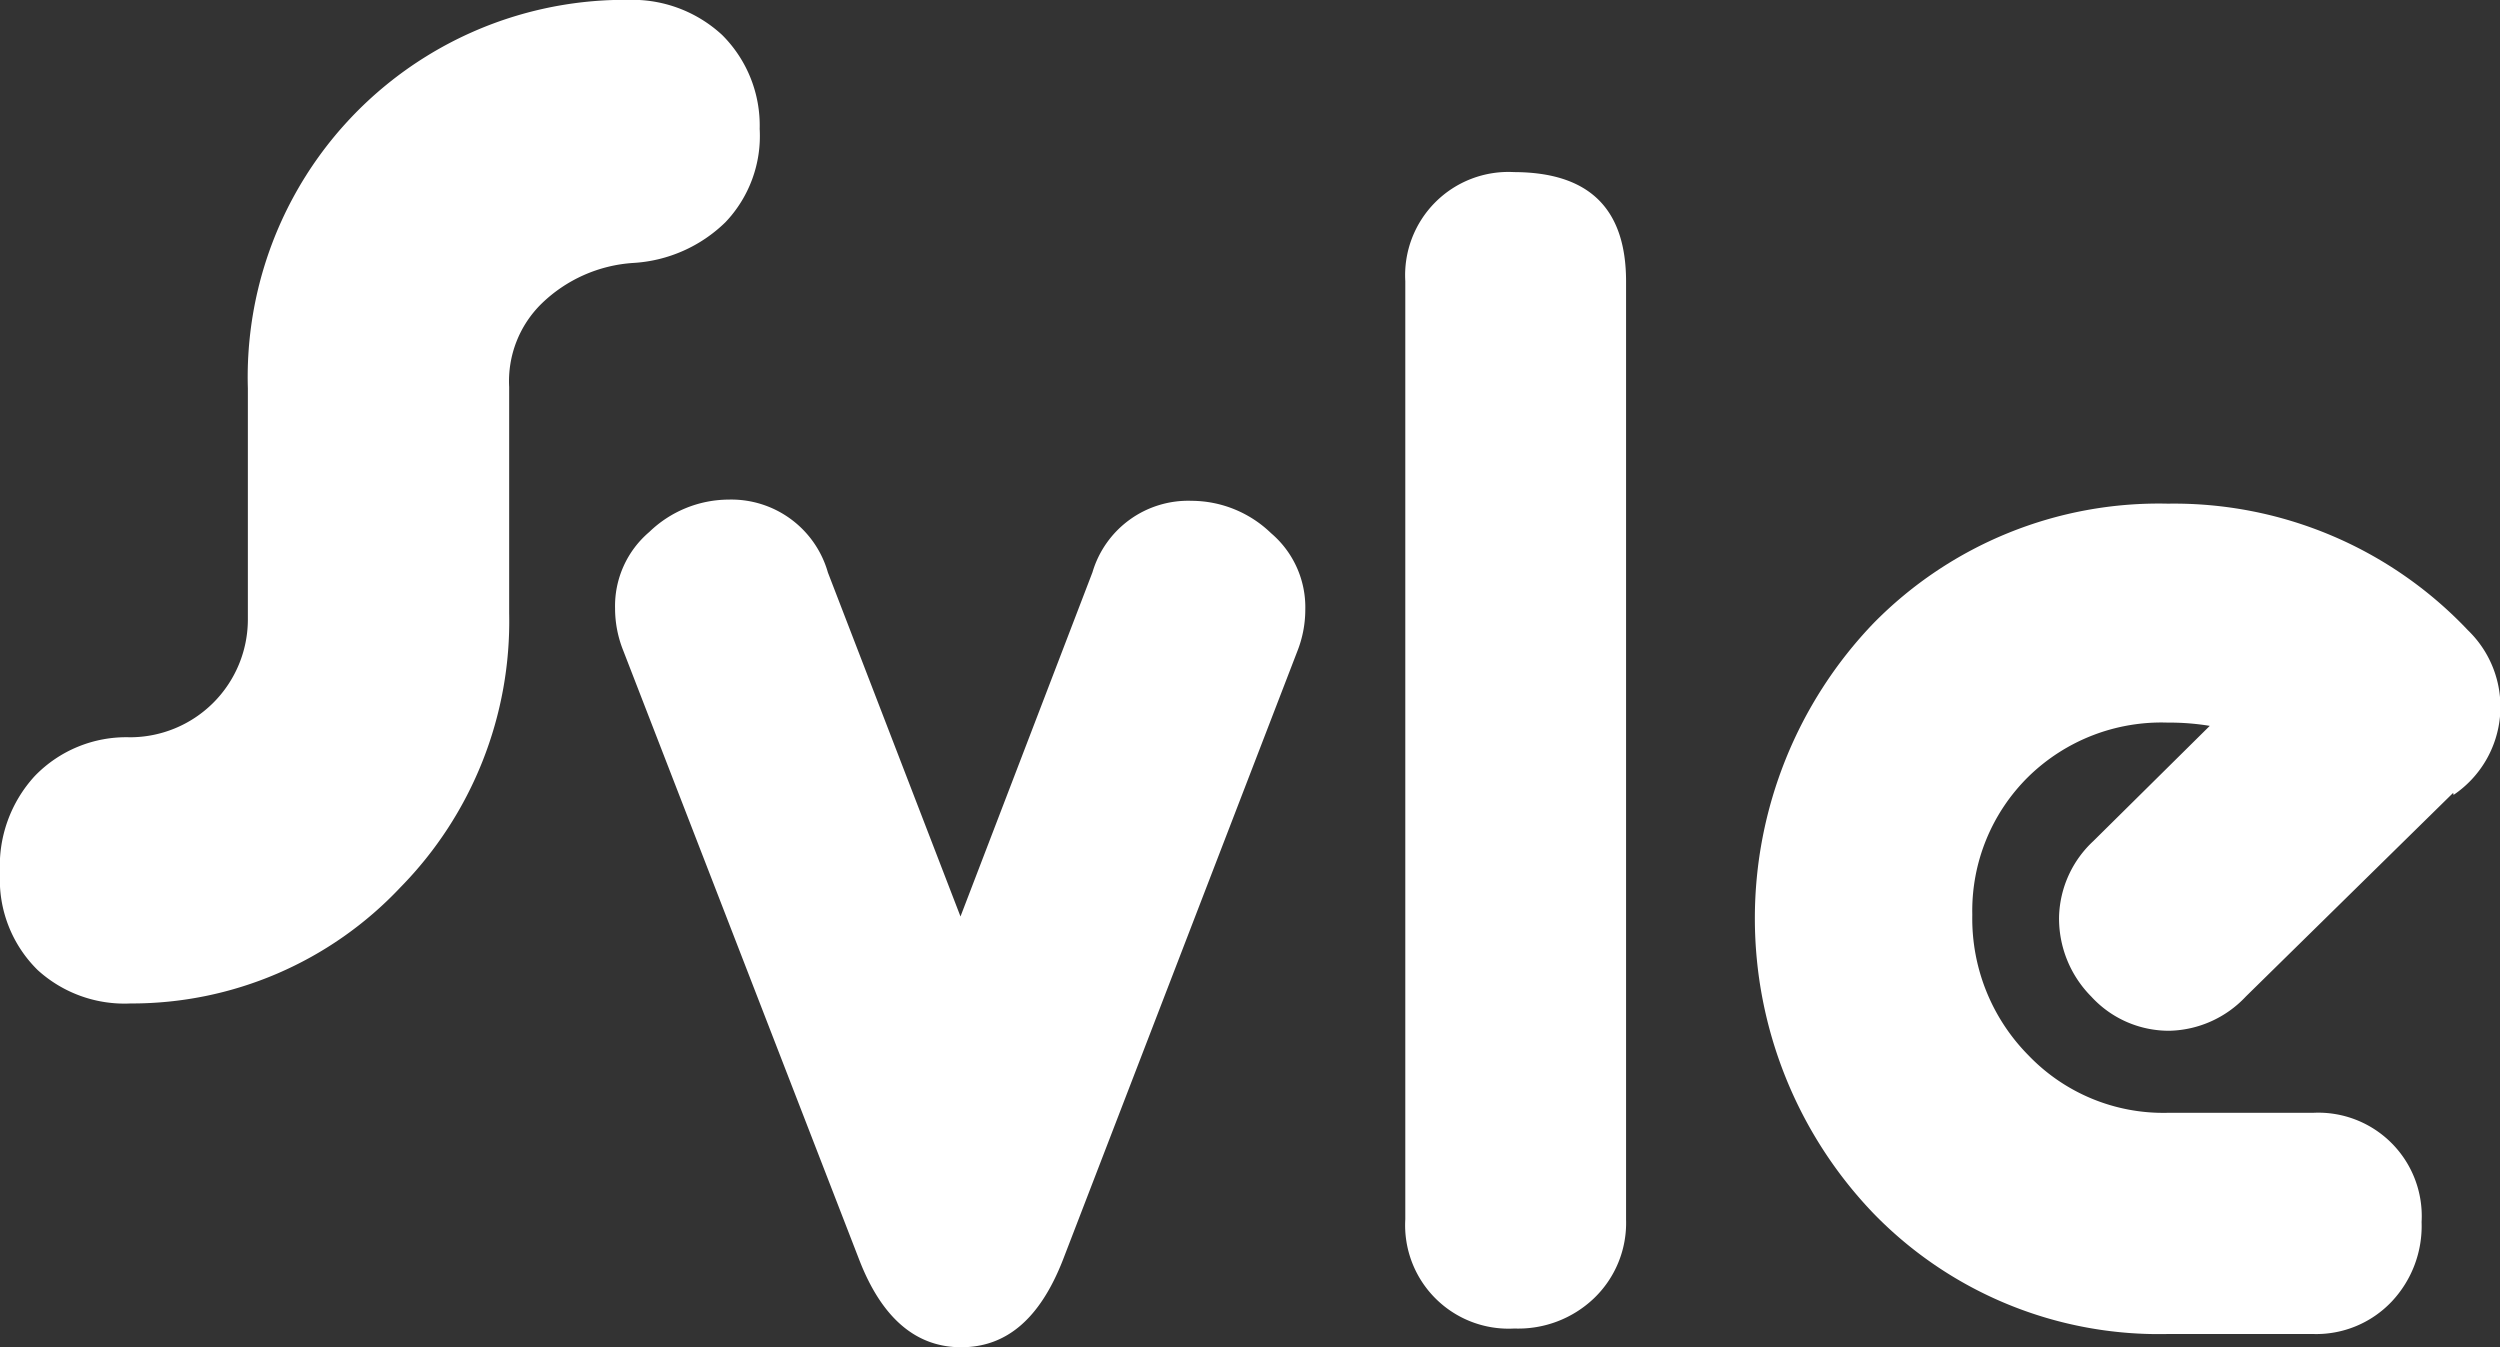 <svg id="Layer_1" data-name="Layer 1" xmlns="http://www.w3.org/2000/svg" viewBox="0 0 122.75 66.15"><rect x="0" y="0" width="122.75" height="66.15" fill="#333333" stroke="none"/><defs><style>.cls-1{fill:#fff;}</style></defs><title>svle-logo-white</title><g id="Layer_2" data-name="Layer 2"><g id="Login_Box" data-name="Login Box"><path class="cls-1" d="M26.59,14.91A5.33,5.33,0,0,0,25,19V30.1a18.64,18.64,0,0,1-5.34,13.47,18.1,18.1,0,0,1-13.25,5.7,6.33,6.33,0,0,1-4.56-1.64A6.22,6.22,0,0,1,0,42.87a6.52,6.52,0,0,1,1.71-4.77A6.24,6.24,0,0,1,6.37,36.2a5.79,5.79,0,0,0,5.8-5.78q0-.1,0-.19V19.07A18.52,18.52,0,0,1,30.13,0h.58a6.49,6.49,0,0,1,4.75,1.72A6.27,6.27,0,0,1,37.3,6.33a6.14,6.14,0,0,1-1.68,4.58,7.06,7.06,0,0,1-4.52,2A7.12,7.12,0,0,0,26.59,14.91Z"/><path class="cls-1" d="M40.65,28.11,47.16,45l6.48-16.9a4.9,4.9,0,0,1,4.87-3.51,5.64,5.64,0,0,1,3.9,1.59,4.77,4.77,0,0,1,1.68,3.75,5.57,5.57,0,0,1-.4,2.07L52.19,61.86c-1.13,2.89-2.77,4.29-5,4.29s-3.9-1.45-5-4.29L30.6,31.94a5.57,5.57,0,0,1-.4-2.07,4.77,4.77,0,0,1,1.68-3.75,5.64,5.64,0,0,1,3.9-1.59A4.93,4.93,0,0,1,40.65,28.11Z"/><path class="cls-1" d="M79.84,13.82V59.89a5.12,5.12,0,0,1-1.58,3.86,5.38,5.38,0,0,1-3.9,1.48A5.08,5.08,0,0,1,69,59.87V13.8a5.07,5.07,0,0,1,5.34-5.35C78.05,8.46,79.84,10.26,79.84,13.82Z"/><path class="cls-1" d="M120.45,38.93l-10.18,10a5.3,5.3,0,0,1-3.74,1.68,5.16,5.16,0,0,1-3.85-1.68A5.44,5.44,0,0,1,101.1,45a5.26,5.26,0,0,1,1.68-3.7l5.72-5.66a12.25,12.25,0,0,0-2.06-.16,9.34,9.34,0,0,0-6.83,2.64,9.24,9.24,0,0,0-2.77,6.8,9.54,9.54,0,0,0,2.77,6.91,9.17,9.17,0,0,0,6.78,2.81h7.16A5.08,5.08,0,0,1,118.9,60a5.41,5.41,0,0,1-1.47,3.91,5.1,5.1,0,0,1-3.85,1.59h-7.15A19.52,19.52,0,0,1,92,59.59a20.93,20.93,0,0,1,0-29,19.63,19.63,0,0,1,14.45-5.86,19.85,19.85,0,0,1,14.72,6.21,5.22,5.22,0,0,1-.7,8.09Z"/></g></g></svg>